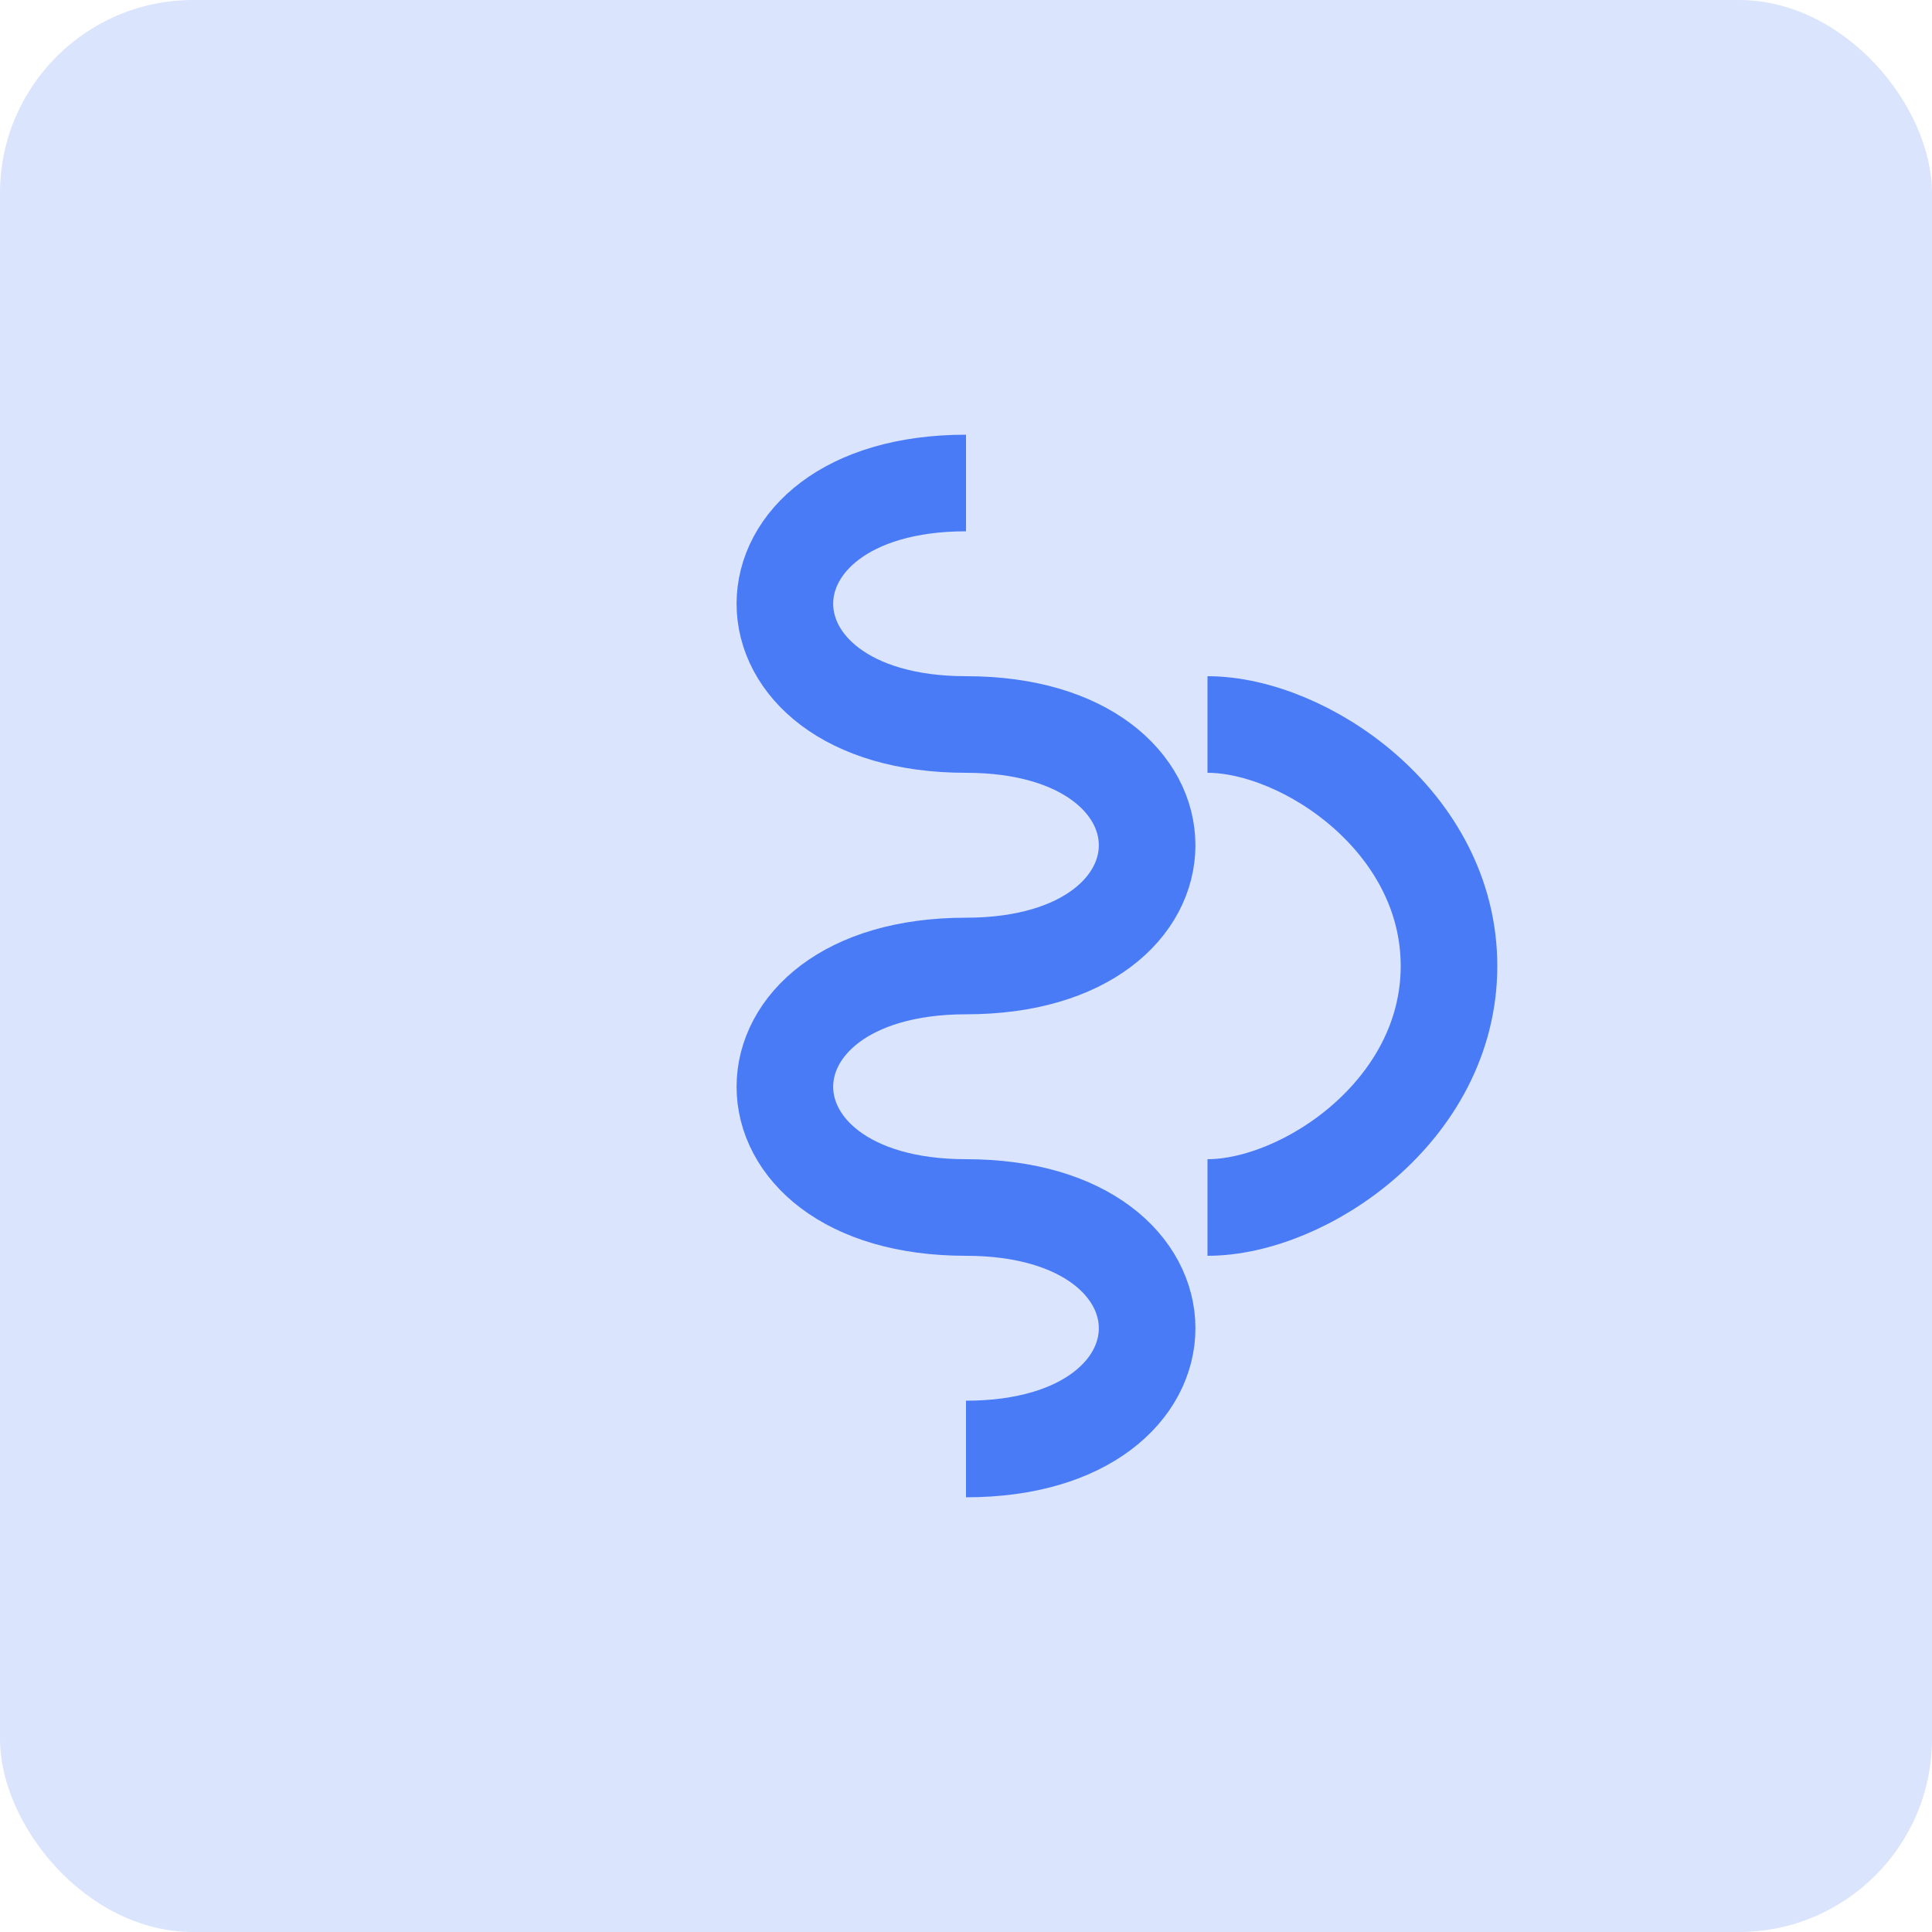 <svg width="40" height="40" viewBox="0 0 40 40" fill="none" xmlns="http://www.w3.org/2000/svg">
  <rect width="40" height="40" rx="4" fill="#4A7BF7" fill-opacity="0.2"/>
  <path d="M20 10C15 10 15 15 20 15C25 15 25 20 20 20C15 20 15 25 20 25C25 25 25 30 20 30" stroke="#4A7BF7" stroke-width="2"/>
  <path d="M25 15C27 15 30 17 30 20C30 23 27 25 25 25" stroke="#4A7BF7" stroke-width="2"/>
</svg>

